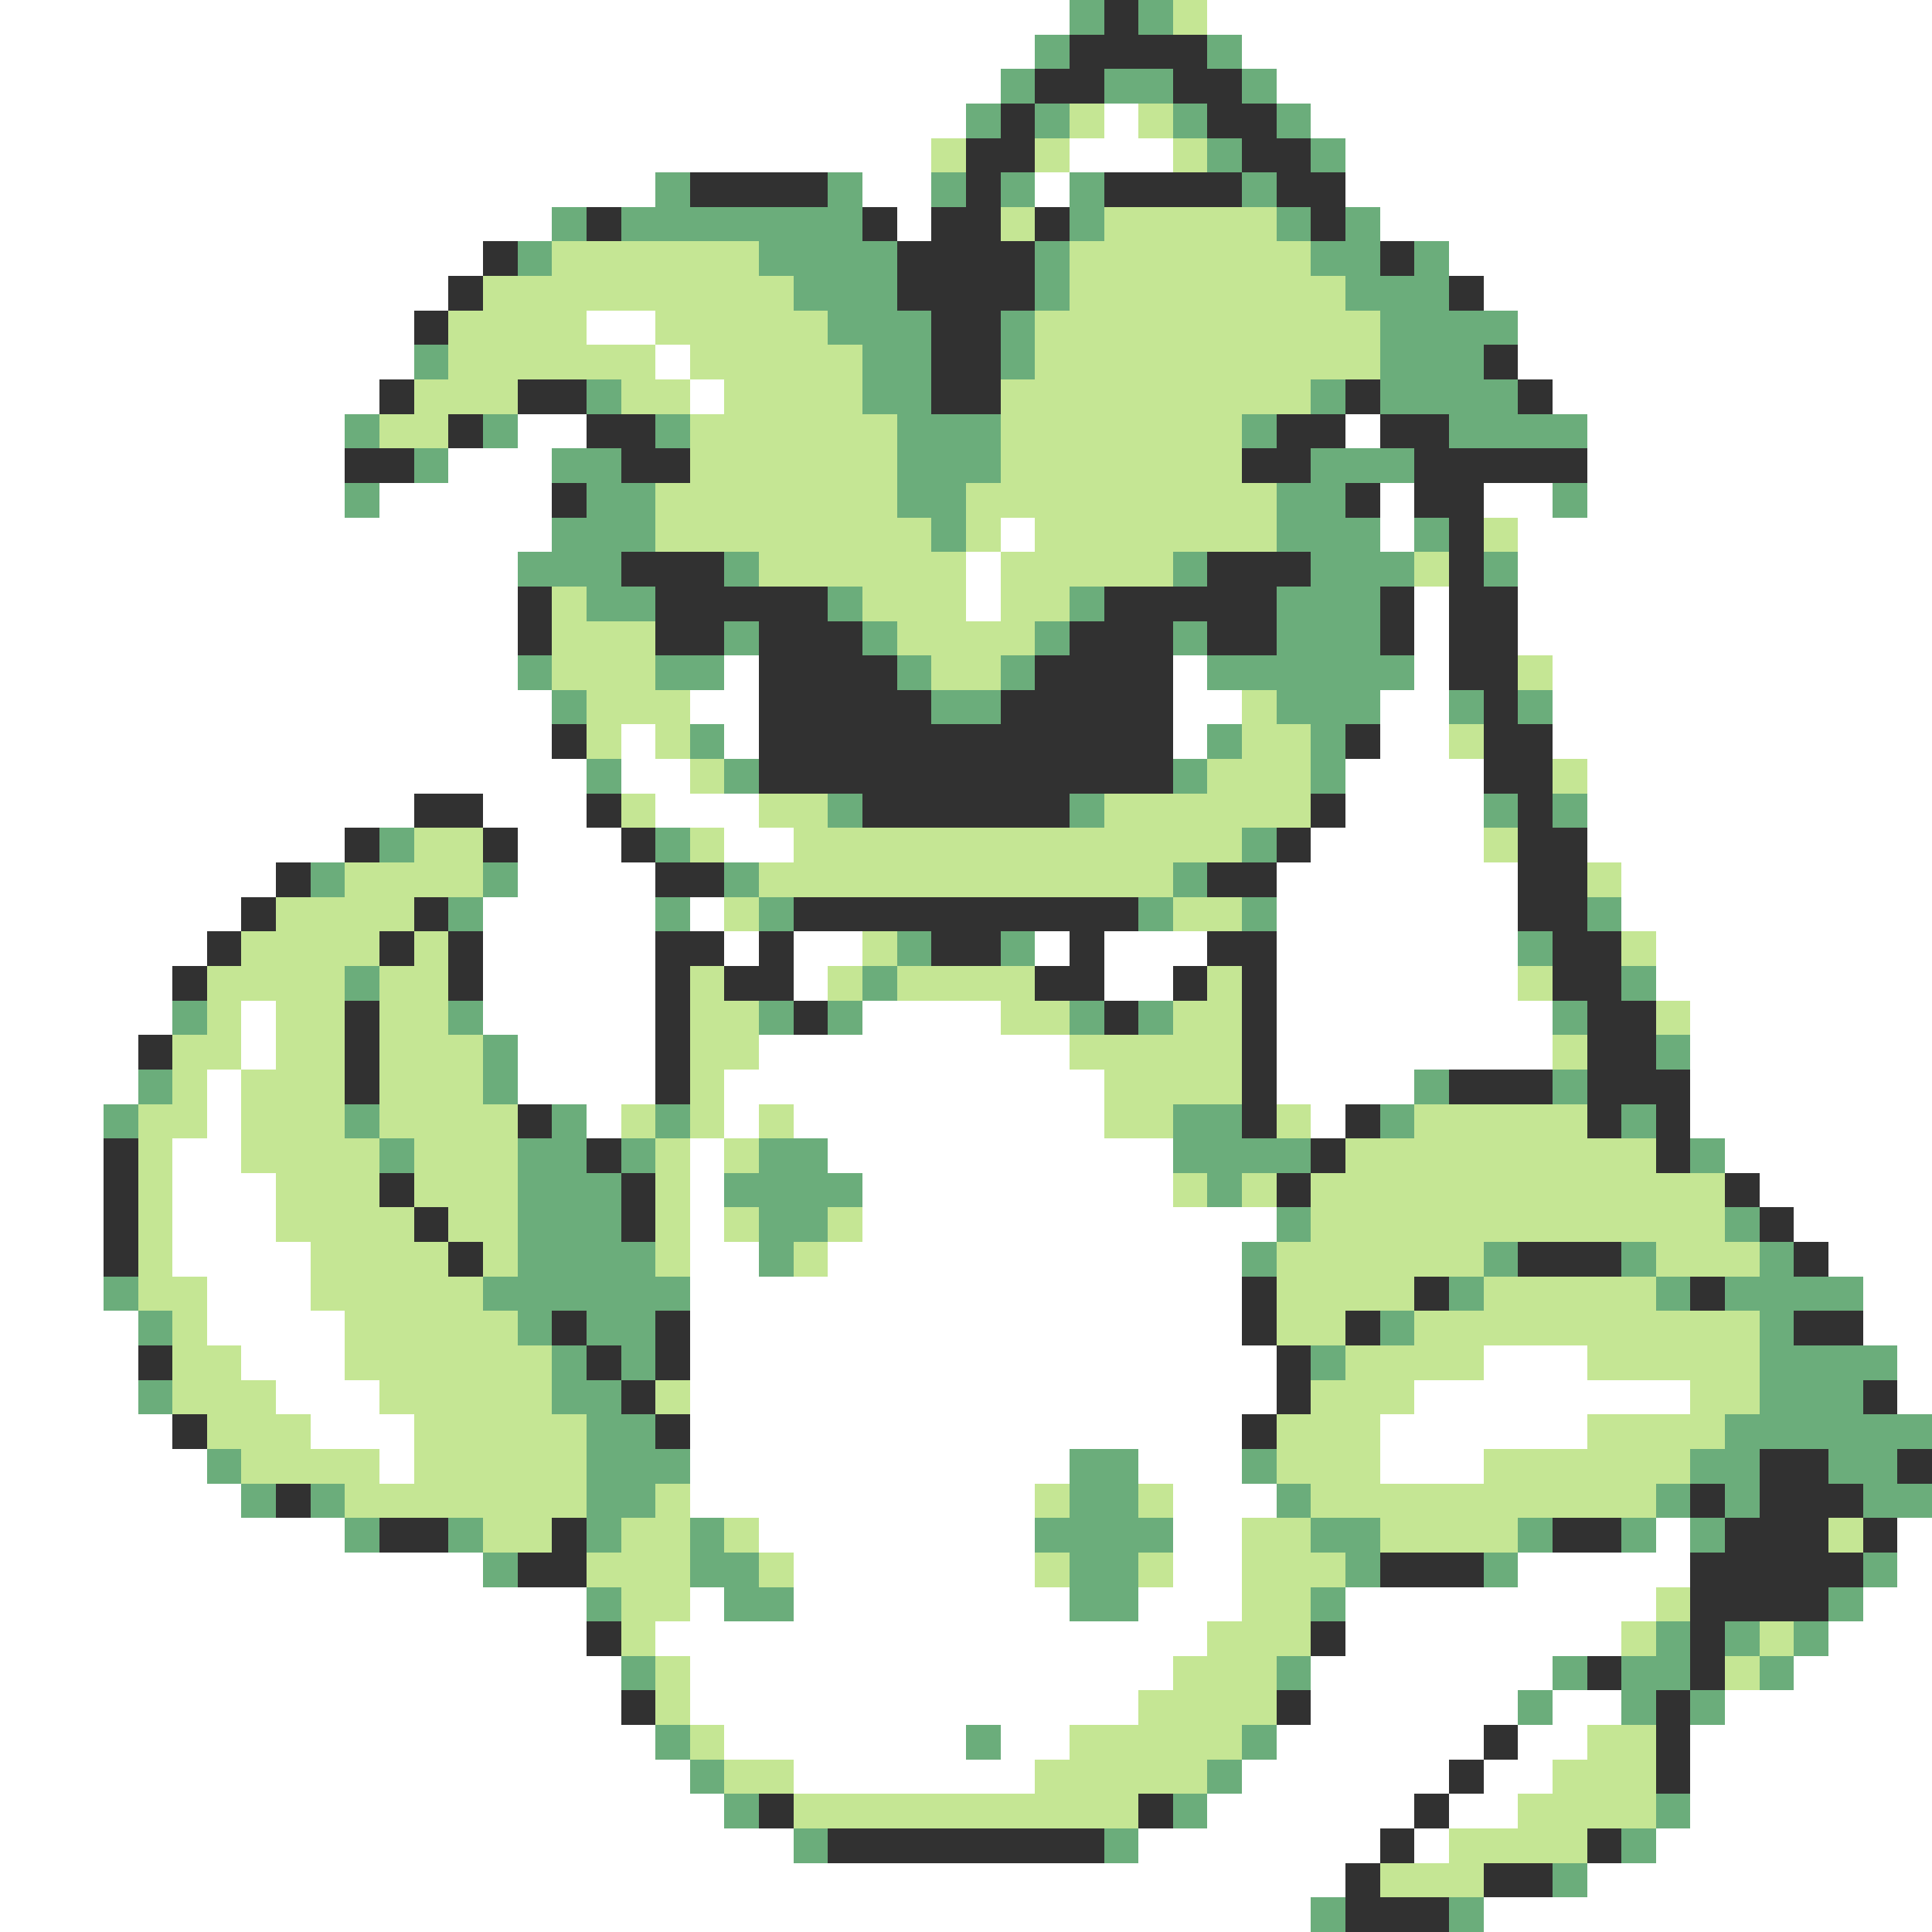 <svg xmlns="http://www.w3.org/2000/svg" viewBox="0 -0.5 56 56" shape-rendering="crispEdges">
<rect x="0" y="-0.5" width="56" height="56" fill="#808080" stroke="none"/>
<path stroke="#ffffff" d="M0 0h31M35 0h21M0 1h30M36 1h20M0 2h29M37 2h19M0 3h28M32 3h1M38 3h18M0 4h27M31 4h3M39 4h17M0 5h19M25 5h2M30 5h1M39 5h17M0 6h16M26 6h1M40 6h16M0 7h14M42 7h14M0 8h13M43 8h13M0 9h12M17 9h2M44 9h12M0 10h12M19 10h1M44 10h12M0 11h11M20 11h1M45 11h11M0 12h10M15 12h2M39 12h1M46 12h10M0 13h10M13 13h3M46 13h10M0 14h10M11 14h5M40 14h1M43 14h2M46 14h10M0 15h16M29 15h1M40 15h1M44 15h12M0 16h15M28 16h1M44 16h12M0 17h15M28 17h1M41 17h1M44 17h12M0 18h15M41 18h1M44 18h12M0 19h15M21 19h1M34 19h1M41 19h1M45 19h11M0 20h16M20 20h2M34 20h2M40 20h2M45 20h11M0 21h16M18 21h1M21 21h1M34 21h1M40 21h2M45 21h11M0 22h17M18 22h2M39 22h4M46 22h10M0 23h12M14 23h3M19 23h3M39 23h4M46 23h10M0 24h10M15 24h3M21 24h2M38 24h5M46 24h10M0 25h8M15 25h4M37 25h7M47 25h9M0 26h7M14 26h5M20 26h1M37 26h7M47 26h9M0 27h6M14 27h5M21 27h1M23 27h2M30 27h1M32 27h3M37 27h7M48 27h8M0 28h5M14 28h5M23 28h1M32 28h2M37 28h7M48 28h8M0 29h5M7 29h1M14 29h5M25 29h4M37 29h8M49 29h7M0 30h4M7 30h1M15 30h4M22 30h9M37 30h8M49 30h7M0 31h4M6 31h1M15 31h4M21 31h11M37 31h4M49 31h7M0 32h3M6 32h1M17 32h1M21 32h1M23 32h9M38 32h1M49 32h7M0 33h3M5 33h2M20 33h1M24 33h10M50 33h6M0 34h3M5 34h3M20 34h1M25 34h9M51 34h5M0 35h3M5 35h3M20 35h1M25 35h12M52 35h4M0 36h3M5 36h4M20 36h2M24 36h12M53 36h3M0 37h3M6 37h3M20 37h16M54 37h2M0 38h4M6 38h4M20 38h16M54 38h2M0 39h4M7 39h3M20 39h17M43 39h3M55 39h1M0 40h4M8 40h3M20 40h17M41 40h8M55 40h1M0 41h5M9 41h3M20 41h16M40 41h6M0 42h6M11 42h1M20 42h11M33 42h3M40 42h3M0 43h7M20 43h10M34 43h3M0 44h10M22 44h8M34 44h2M48 44h1M55 44h1M0 45h14M23 45h7M34 45h2M44 45h5M55 45h1M0 46h17M20 46h1M23 46h8M33 46h3M39 46h9M54 46h2M0 47h17M19 47h16M39 47h8M53 47h3M0 48h18M20 48h14M38 48h7M52 48h4M0 49h18M20 49h13M38 49h6M45 49h2M50 49h6M0 50h19M21 50h7M29 50h2M37 50h6M44 50h2M49 50h7M0 51h20M23 51h7M36 51h6M43 51h2M49 51h7M0 52h21M35 52h6M42 52h2M49 52h7M0 53h23M33 53h7M41 53h1M48 53h8M0 54h39M46 54h10M0 55h38M43 55h13" />
<path stroke="#6bad7b" d="M31 0h1M33 0h1M30 1h1M35 1h1M29 2h1M32 2h2M36 2h1M28 3h1M30 3h1M34 3h1M37 3h1M35 4h1M38 4h1M19 5h1M24 5h1M27 5h1M29 5h1M31 5h1M36 5h1M16 6h1M18 6h7M31 6h1M37 6h1M39 6h1M15 7h1M22 7h4M30 7h1M38 7h2M41 7h1M23 8h3M30 8h1M39 8h3M24 9h3M29 9h1M40 9h4M12 10h1M25 10h2M29 10h1M40 10h3M17 11h1M25 11h2M38 11h1M40 11h4M10 12h1M14 12h1M19 12h1M26 12h3M36 12h1M42 12h4M12 13h1M16 13h2M26 13h3M38 13h3M10 14h1M17 14h2M26 14h2M37 14h2M45 14h1M16 15h3M27 15h1M37 15h3M41 15h1M15 16h3M21 16h1M34 16h1M38 16h3M43 16h1M17 17h2M24 17h1M31 17h1M37 17h3M21 18h1M25 18h1M30 18h1M34 18h1M37 18h3M15 19h1M19 19h2M26 19h1M29 19h1M35 19h6M16 20h1M27 20h2M37 20h3M42 20h1M44 20h1M20 21h1M35 21h1M38 21h1M17 22h1M21 22h1M34 22h1M38 22h1M24 23h1M31 23h1M43 23h1M45 23h1M11 24h1M19 24h1M36 24h1M9 25h1M14 25h1M21 25h1M34 25h1M13 26h1M19 26h1M22 26h1M33 26h1M36 26h1M46 26h1M26 27h1M29 27h1M44 27h1M10 28h1M25 28h1M47 28h1M5 29h1M13 29h1M22 29h1M24 29h1M31 29h1M33 29h1M45 29h1M14 30h1M48 30h1M4 31h1M14 31h1M41 31h1M45 31h1M3 32h1M10 32h1M16 32h1M19 32h1M34 32h2M40 32h1M47 32h1M11 33h1M15 33h2M18 33h1M22 33h2M34 33h4M49 33h1M15 34h3M21 34h4M35 34h1M15 35h3M22 35h2M37 35h1M50 35h1M15 36h4M22 36h1M36 36h1M43 36h1M47 36h1M51 36h1M3 37h1M14 37h6M42 37h1M48 37h1M50 37h4M4 38h1M15 38h1M17 38h2M40 38h1M51 38h1M16 39h1M18 39h1M38 39h1M51 39h4M4 40h1M16 40h2M51 40h3M17 41h2M50 41h6M6 42h1M17 42h3M31 42h2M36 42h1M49 42h2M53 42h2M7 43h1M9 43h1M17 43h2M31 43h2M37 43h1M48 43h1M50 43h1M54 43h2M10 44h1M13 44h1M17 44h1M20 44h1M30 44h4M38 44h2M44 44h1M47 44h1M49 44h1M14 45h1M20 45h2M31 45h2M39 45h1M43 45h1M54 45h1M17 46h1M21 46h2M31 46h2M38 46h1M53 46h1M48 47h1M50 47h1M52 47h1M18 48h1M37 48h1M45 48h1M47 48h2M51 48h1M44 49h1M47 49h1M49 49h1M19 50h1M28 50h1M36 50h1M20 51h1M35 51h1M21 52h1M34 52h1M48 52h1M23 53h1M32 53h1M47 53h1M45 54h1M38 55h1M42 55h1" />
<path stroke="#313131" d="M32 0h1M31 1h4M30 2h2M34 2h2M29 3h1M35 3h2M28 4h2M36 4h2M20 5h4M28 5h1M32 5h4M37 5h2M17 6h1M25 6h1M27 6h2M30 6h1M38 6h1M14 7h1M26 7h4M40 7h1M13 8h1M26 8h4M42 8h1M12 9h1M27 9h2M27 10h2M43 10h1M11 11h1M15 11h2M27 11h2M39 11h1M44 11h1M13 12h1M17 12h2M37 12h2M40 12h2M10 13h2M18 13h2M36 13h2M41 13h5M16 14h1M39 14h1M41 14h2M42 15h1M18 16h3M35 16h3M42 16h1M15 17h1M19 17h5M32 17h5M40 17h1M42 17h2M15 18h1M19 18h2M22 18h3M31 18h3M35 18h2M40 18h1M42 18h2M22 19h4M30 19h4M42 19h2M22 20h5M29 20h5M43 20h1M16 21h1M22 21h12M39 21h1M43 21h2M22 22h12M43 22h2M12 23h2M17 23h1M25 23h6M38 23h1M44 23h1M10 24h1M14 24h1M18 24h1M37 24h1M44 24h2M8 25h1M19 25h2M35 25h2M44 25h2M7 26h1M12 26h1M23 26h10M44 26h2M6 27h1M11 27h1M13 27h1M19 27h2M22 27h1M27 27h2M31 27h1M35 27h2M45 27h2M5 28h1M13 28h1M19 28h1M21 28h2M30 28h2M34 28h1M36 28h1M45 28h2M10 29h1M19 29h1M23 29h1M32 29h1M36 29h1M46 29h2M4 30h1M10 30h1M19 30h1M36 30h1M46 30h2M10 31h1M19 31h1M36 31h1M42 31h3M46 31h3M15 32h1M36 32h1M39 32h1M46 32h1M48 32h1M3 33h1M17 33h1M38 33h1M48 33h1M3 34h1M11 34h1M18 34h1M37 34h1M50 34h1M3 35h1M12 35h1M18 35h1M51 35h1M3 36h1M13 36h1M44 36h3M52 36h1M36 37h1M41 37h1M49 37h1M16 38h1M19 38h1M36 38h1M39 38h1M52 38h2M4 39h1M17 39h1M19 39h1M37 39h1M18 40h1M37 40h1M54 40h1M5 41h1M19 41h1M36 41h1M51 42h2M55 42h1M8 43h1M49 43h1M51 43h3M11 44h2M16 44h1M45 44h2M50 44h3M54 44h1M15 45h2M40 45h3M49 45h5M49 46h4M17 47h1M38 47h1M49 47h1M46 48h1M49 48h1M18 49h1M37 49h1M48 49h1M43 50h1M48 50h1M42 51h1M48 51h1M22 52h1M33 52h1M41 52h1M24 53h8M40 53h1M46 53h1M39 54h1M43 54h2M39 55h3" />
<path stroke="#c5e694" d="M34 0h1M31 3h1M33 3h1M27 4h1M30 4h1M34 4h1M29 6h1M32 6h5M16 7h6M31 7h7M14 8h9M31 8h8M13 9h4M19 9h5M30 9h10M13 10h6M20 10h5M30 10h10M12 11h3M18 11h2M21 11h4M29 11h9M11 12h2M20 12h6M29 12h7M20 13h6M29 13h7M19 14h7M28 14h9M19 15h8M28 15h1M30 15h7M43 15h1M22 16h6M29 16h5M41 16h1M16 17h1M25 17h3M29 17h2M16 18h3M26 18h4M16 19h3M27 19h2M44 19h1M17 20h3M36 20h1M17 21h1M19 21h1M36 21h2M42 21h1M20 22h1M35 22h3M45 22h1M18 23h1M22 23h2M32 23h6M12 24h2M20 24h1M23 24h13M43 24h1M10 25h4M22 25h12M46 25h1M8 26h4M21 26h1M34 26h2M7 27h4M12 27h1M25 27h1M47 27h1M6 28h4M11 28h2M20 28h1M24 28h1M26 28h4M35 28h1M44 28h1M6 29h1M8 29h2M11 29h2M20 29h2M29 29h2M34 29h2M48 29h1M5 30h2M8 30h2M11 30h3M20 30h2M31 30h5M45 30h1M5 31h1M7 31h3M11 31h3M20 31h1M32 31h4M4 32h2M7 32h3M11 32h4M18 32h1M20 32h1M22 32h1M32 32h2M37 32h1M41 32h5M4 33h1M7 33h4M12 33h3M19 33h1M21 33h1M39 33h9M4 34h1M8 34h3M12 34h3M19 34h1M34 34h1M36 34h1M38 34h12M4 35h1M8 35h4M13 35h2M19 35h1M21 35h1M24 35h1M38 35h12M4 36h1M9 36h4M14 36h1M19 36h1M23 36h1M37 36h6M48 36h3M4 37h2M9 37h5M37 37h4M43 37h5M5 38h1M10 38h5M37 38h2M41 38h10M5 39h2M10 39h6M39 39h4M46 39h5M5 40h3M11 40h5M19 40h1M38 40h3M49 40h2M6 41h3M12 41h5M37 41h3M46 41h4M7 42h4M12 42h5M37 42h3M43 42h6M10 43h7M19 43h1M30 43h1M33 43h1M38 43h10M14 44h2M18 44h2M21 44h1M36 44h2M40 44h4M53 44h1M17 45h3M22 45h1M30 45h1M33 45h1M36 45h3M18 46h2M36 46h2M48 46h1M18 47h1M35 47h3M47 47h1M51 47h1M19 48h1M34 48h3M50 48h1M19 49h1M33 49h4M20 50h1M31 50h5M46 50h2M21 51h2M30 51h5M45 51h3M23 52h10M44 52h4M42 53h4M40 54h3" />
</svg>
